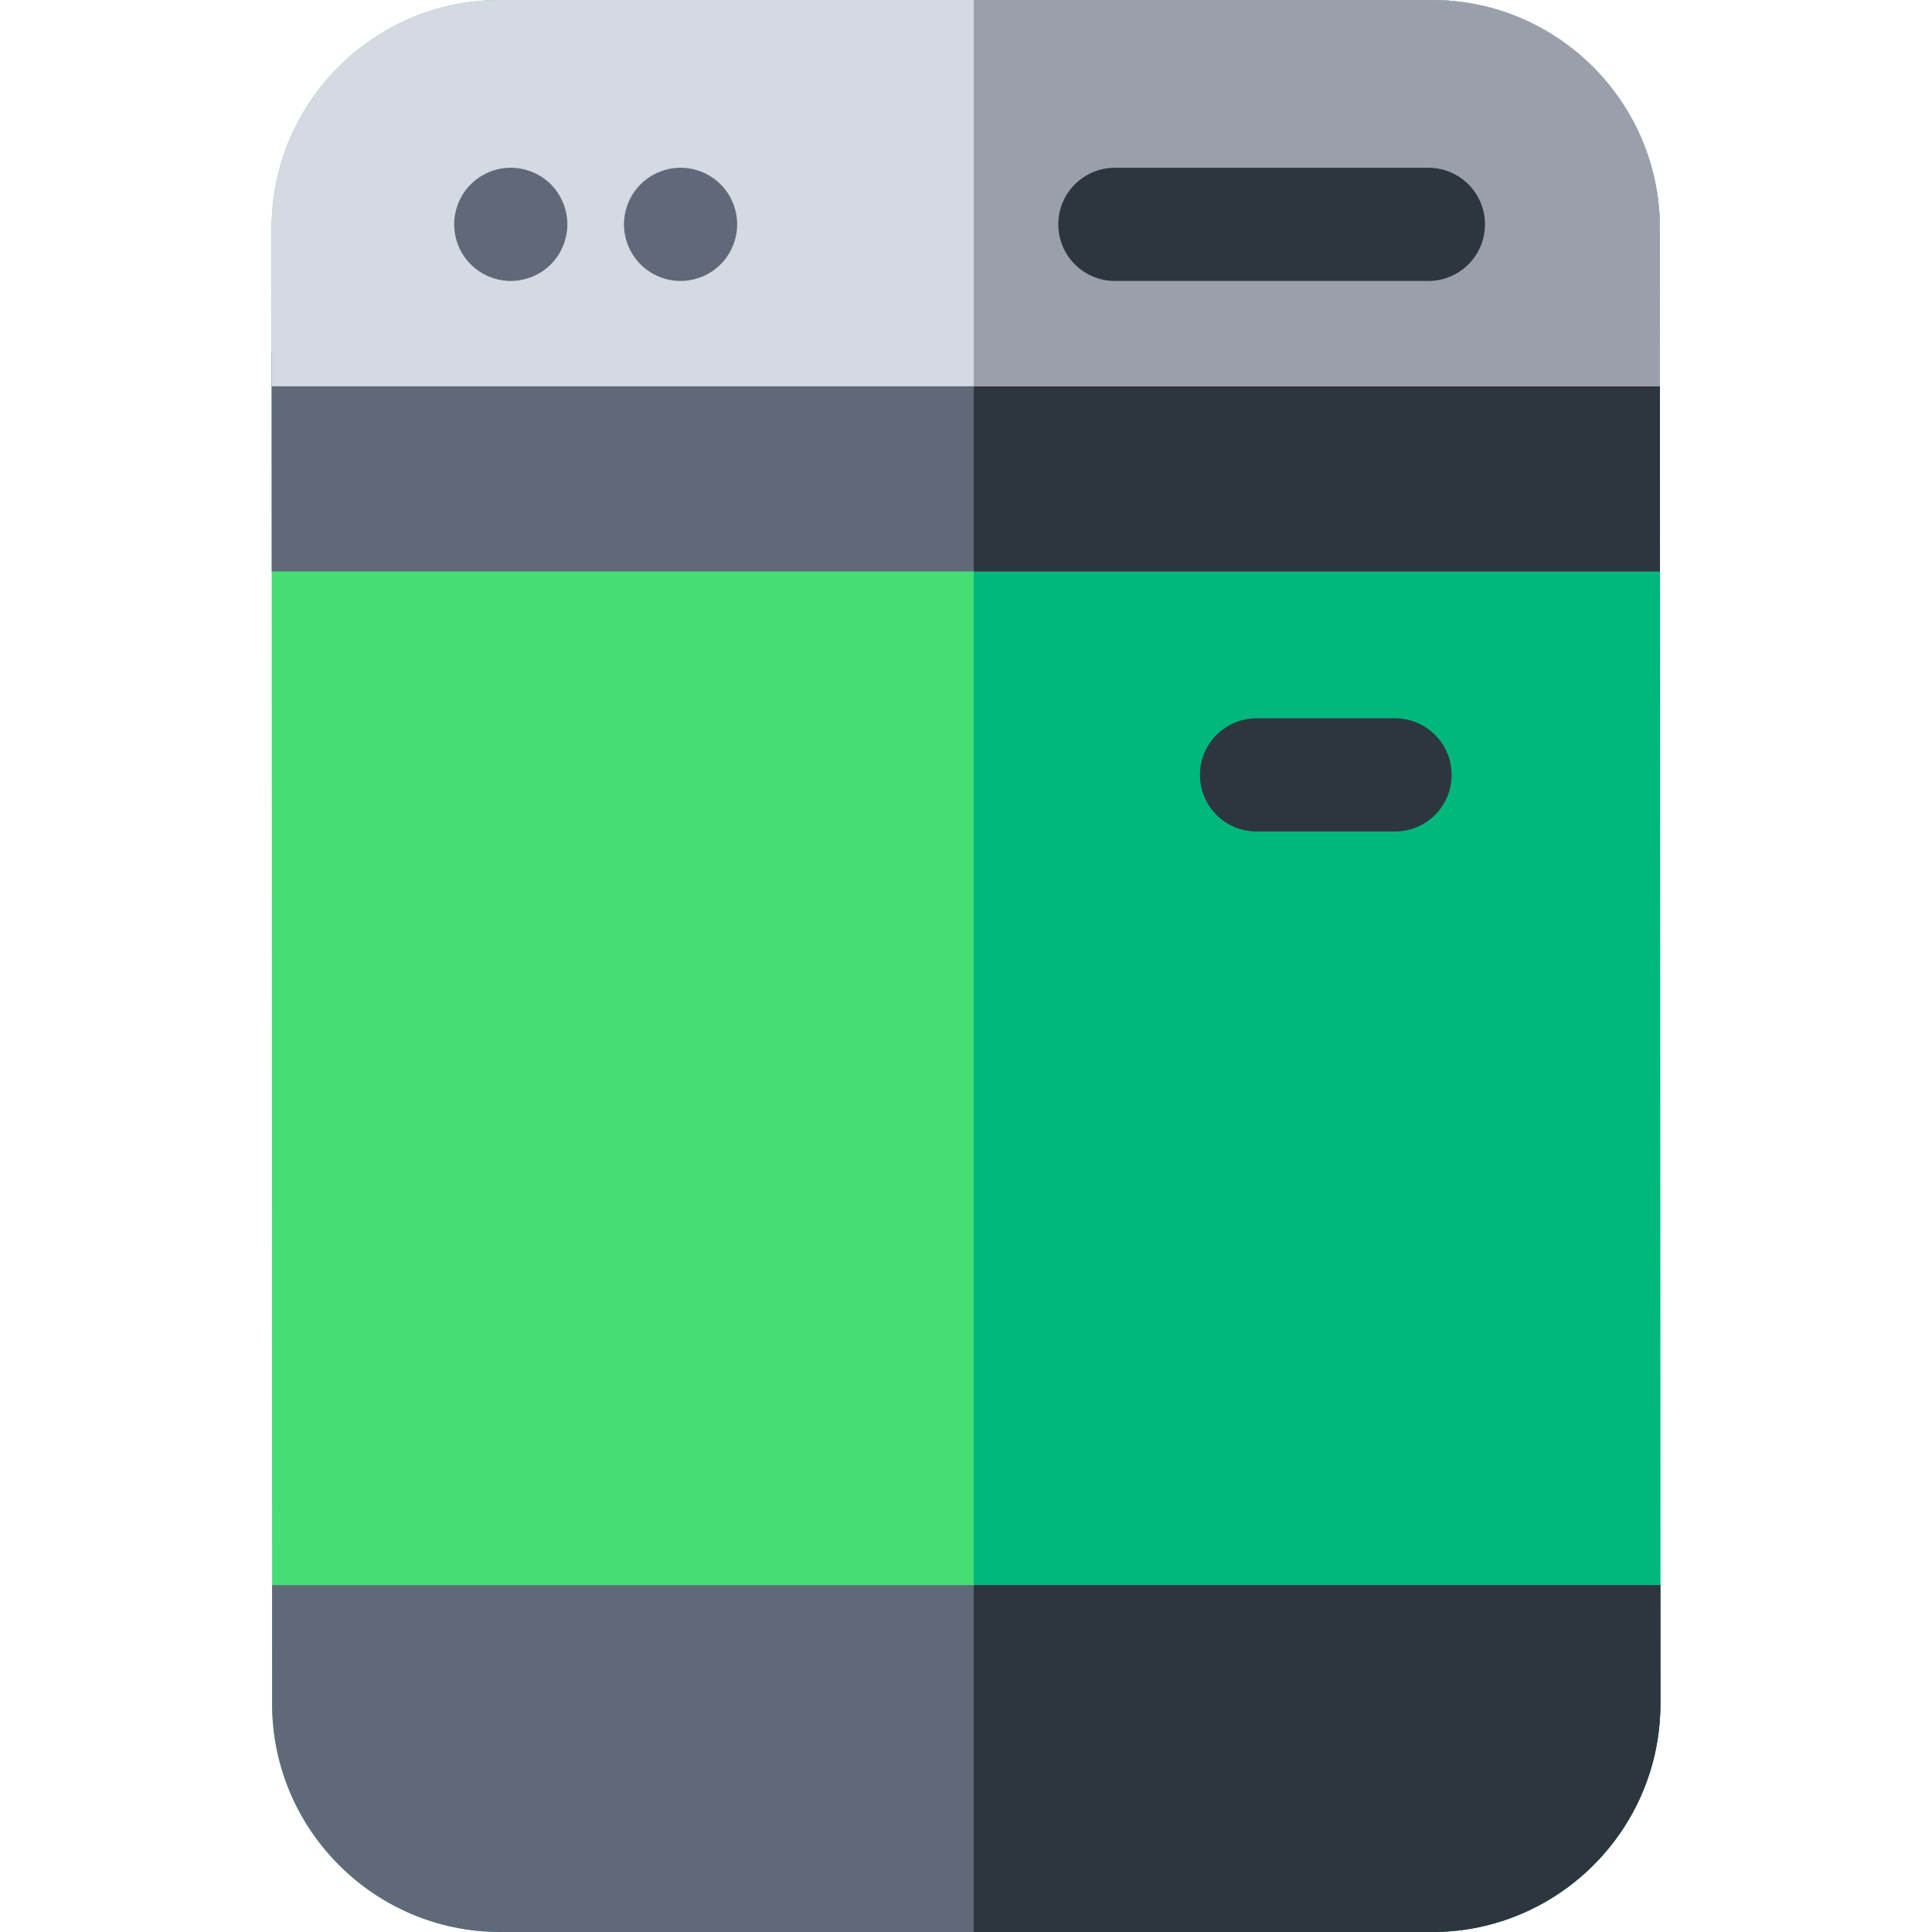 <?xml version="1.0" encoding="iso-8859-1"?>
<!-- Generator: Adobe Illustrator 19.0.0, SVG Export Plug-In . SVG Version: 6.00 Build 0)  -->
<svg version="1.1" id="Capa_1" xmlns="http://www.w3.org/2000/svg" xmlns:xlink="http://www.w3.org/1999/xlink" x="0px" y="0px"
	 viewBox="0 0 512 512" style="enable-background:new 0 0 512 512;" xml:space="preserve">
<path style="fill:#44DE74;" d="M440.023,451.517c0,33.356-27.137,60.483-60.493,60.483H132.599
	c-33.356,0-60.483-27.127-60.483-60.483l-0.01-31.426l-0.1-268.648l-0.02-49.064v-9.179l-0.01-32.716
	C71.977,27.127,99.113,0,132.469,0h246.931c33.356,0,60.483,27.127,60.483,60.483l0.01,32.716v9.179l0.02,49.064l0.1,268.648
	L440.023,451.517z"/>
<path style="fill:#00B77C;" d="M440.023,451.517c0,33.356-27.137,60.483-60.493,60.483H258.055V0h121.346
	c33.356,0,60.483,27.127,60.483,60.483l0.01,32.716v9.179l0.02,49.064l0.1,268.649L440.023,451.517z"/>
<polygon style="fill:#606979;" points="439.913,151.442 72.007,151.442 71.987,102.378 71.987,93.199 439.893,93.199 
	439.893,102.378 "/>
<g>
	<polygon style="fill:#2D363E;" points="439.913,151.442 258.055,151.442 258.055,93.199 439.893,93.199 439.893,102.378 	"/>
	<path style="fill:#2D363E;" d="M369.698,220.354h-36.701c-8.283,0-14.998-6.715-14.998-14.998s6.715-14.998,14.998-14.998h36.701
		c8.283,0,14.998,6.715,14.998,14.998S377.981,220.354,369.698,220.354z"/>
</g>
<path style="fill:#D5D9E1;" d="M439.893,102.378H71.987l-0.01-41.895C71.977,27.127,99.113,0,132.469,0h246.931
	c33.356,0,60.483,27.127,60.483,60.483L439.893,102.378z"/>
<g>
	<path style="fill:#606979;" d="M440.023,451.517c0,33.356-27.137,60.483-60.493,60.483H132.599
		c-33.356,0-60.483-27.127-60.483-60.483l-0.01-31.426h367.907L440.023,451.517z"/>
	<path style="fill:#606979;" d="M135.359,74.461c-0.49,0-0.98-0.03-1.471-0.08c-0.489-0.05-0.979-0.12-1.46-0.22
		c-0.479-0.09-0.96-0.22-1.42-0.36c-0.47-0.14-0.939-0.31-1.39-0.49c-0.45-0.19-0.89-0.4-1.32-0.63c-0.43-0.23-0.859-0.48-1.27-0.75
		c-0.4-0.27-0.8-0.57-1.18-0.88c-0.381-0.31-0.75-0.64-1.091-0.99c-0.35-0.34-0.68-0.71-1-1.09c-0.3-0.38-0.6-0.78-0.87-1.19
		c-0.27-0.4-0.52-0.83-0.75-1.26c-0.229-0.43-0.439-0.88-0.63-1.33c-0.189-0.45-0.35-0.91-0.489-1.38
		c-0.15-0.47-0.271-0.95-0.36-1.42c-0.1-0.48-0.18-0.97-0.22-1.46c-0.051-0.49-0.08-0.99-0.08-1.47c0-0.49,0.029-0.99,0.08-1.48
		c0.04-0.49,0.12-0.98,0.22-1.46c0.09-0.47,0.21-0.95,0.36-1.42c0.14-0.47,0.3-0.93,0.489-1.38c0.19-0.45,0.4-0.9,0.63-1.33
		c0.23-0.43,0.48-0.86,0.75-1.26c0.271-0.41,0.57-0.81,0.87-1.19c0.32-0.38,0.65-0.75,1-1.09c0.341-0.35,0.71-0.68,1.091-0.99
		c0.38-0.31,0.779-0.61,1.18-0.88c0.41-0.27,0.84-0.52,1.27-0.75c0.431-0.23,0.87-0.44,1.32-0.63c0.45-0.18,0.92-0.35,1.39-0.49
		c0.46-0.14,0.94-0.27,1.42-0.36c0.48-0.1,0.971-0.17,1.46-0.22c0.971-0.1,1.971-0.1,2.95,0c0.48,0.05,0.971,0.12,1.45,0.22
		c0.48,0.09,0.96,0.22,1.43,0.36c0.46,0.14,0.931,0.31,1.381,0.49c0.449,0.19,0.899,0.4,1.329,0.63
		c0.431,0.23,0.851,0.48,1.261,0.75c0.41,0.27,0.8,0.57,1.18,0.88c0.38,0.31,0.75,0.64,1.1,0.99c0.341,0.34,0.681,0.71,0.99,1.09
		c0.311,0.38,0.601,0.78,0.87,1.19c0.271,0.4,0.53,0.83,0.76,1.26c0.221,0.43,0.431,0.88,0.62,1.33c0.19,0.45,0.36,0.91,0.5,1.38
		c0.141,0.47,0.26,0.95,0.36,1.42c0.1,0.48,0.17,0.97,0.22,1.46c0.05,0.49,0.07,0.99,0.07,1.48c0,0.48-0.021,0.98-0.07,1.47
		c-0.05,0.49-0.12,0.98-0.22,1.46c-0.101,0.47-0.22,0.95-0.36,1.42c-0.14,0.47-0.31,0.93-0.5,1.38c-0.189,0.45-0.399,0.9-0.62,1.33
		c-0.229,0.43-0.489,0.86-0.76,1.26c-0.27,0.41-0.56,0.81-0.87,1.19c-0.31,0.38-0.649,0.75-0.99,1.09c-0.35,0.35-0.72,0.68-1.1,0.99
		s-0.77,0.61-1.18,0.88c-0.41,0.27-0.83,0.52-1.261,0.75c-0.43,0.23-0.88,0.44-1.329,0.63c-0.45,0.18-0.921,0.35-1.381,0.49
		c-0.47,0.14-0.949,0.27-1.43,0.36c-0.479,0.1-0.97,0.17-1.45,0.22C136.349,74.431,135.849,74.461,135.359,74.461z"/>
	<path style="fill:#606979;" d="M180.354,74.451c-0.49,0-0.98-0.02-1.471-0.07c-0.489-0.05-0.979-0.12-1.46-0.22
		c-0.479-0.1-0.96-0.22-1.42-0.36c-0.47-0.14-0.93-0.31-1.38-0.49c-0.45-0.19-0.899-0.4-1.33-0.63c-0.43-0.23-0.859-0.48-1.26-0.75
		c-0.41-0.28-0.81-0.57-1.189-0.88c-0.381-0.31-0.75-0.64-1.091-0.99c-0.35-0.34-0.68-0.71-1-1.09c-0.3-0.38-0.6-0.78-0.87-1.19
		c-0.27-0.4-0.52-0.83-0.75-1.26c-0.229-0.43-0.439-0.88-0.63-1.33c-0.18-0.45-0.35-0.91-0.489-1.38
		c-0.15-0.47-0.271-0.95-0.36-1.42c-0.1-0.49-0.17-0.97-0.22-1.46c-0.051-0.49-0.08-0.99-0.08-1.48c0-0.48,0.029-0.98,0.08-1.47
		c0.05-0.49,0.12-0.98,0.22-1.46c0.09-0.47,0.21-0.95,0.36-1.42c0.14-0.47,0.31-0.93,0.489-1.38c0.19-0.45,0.4-0.9,0.63-1.33
		c0.23-0.43,0.48-0.86,0.75-1.26c0.271-0.41,0.57-0.81,0.87-1.19c0.32-0.38,0.65-0.75,1-1.09c0.341-0.35,0.71-0.68,1.091-0.99
		c0.38-0.31,0.779-0.6,1.189-0.88c0.4-0.27,0.83-0.52,1.26-0.75c0.431-0.23,0.88-0.44,1.33-0.63c0.45-0.18,0.91-0.35,1.38-0.49
		c0.46-0.14,0.94-0.27,1.42-0.36c0.48-0.1,0.971-0.17,1.46-0.22c0.98-0.1,1.971-0.1,2.95,0c0.48,0.05,0.971,0.12,1.45,0.22
		c0.48,0.09,0.96,0.22,1.43,0.36c0.46,0.14,0.931,0.31,1.381,0.49c0.449,0.19,0.899,0.4,1.329,0.63
		c0.431,0.23,0.851,0.48,1.261,0.75c0.41,0.28,0.8,0.57,1.18,0.88c0.38,0.31,0.75,0.64,1.1,0.99c0.341,0.34,0.681,0.71,0.99,1.09
		c0.311,0.38,0.601,0.78,0.87,1.19c0.271,0.4,0.53,0.83,0.76,1.26c0.221,0.43,0.431,0.88,0.62,1.33c0.19,0.45,0.351,0.91,0.5,1.38
		c0.141,0.47,0.26,0.95,0.36,1.42c0.09,0.48,0.17,0.97,0.22,1.46c0.05,0.49,0.07,0.99,0.07,1.47c0,0.49-0.021,0.99-0.07,1.48
		c-0.05,0.49-0.13,0.97-0.22,1.46c-0.101,0.47-0.22,0.95-0.36,1.42c-0.149,0.47-0.31,0.93-0.5,1.38c-0.189,0.45-0.399,0.9-0.62,1.33
		c-0.229,0.43-0.489,0.86-0.76,1.26c-0.27,0.41-0.56,0.81-0.87,1.19c-0.31,0.38-0.649,0.75-0.99,1.09c-0.35,0.35-0.72,0.68-1.1,0.99
		s-0.77,0.6-1.18,0.88c-0.41,0.27-0.83,0.52-1.261,0.75c-0.43,0.23-0.88,0.44-1.329,0.63c-0.45,0.18-0.921,0.35-1.381,0.49
		c-0.47,0.14-0.949,0.26-1.43,0.36c-0.479,0.1-0.97,0.17-1.45,0.22C181.344,74.431,180.844,74.451,180.354,74.451z"/>
</g>
<path style="fill:#9B9FAB;" d="M439.893,102.378H258.055V0h121.346c33.356,0,60.483,27.127,60.483,60.483L439.893,102.378z"/>
<g>
	<path style="fill:#2D363E;" d="M440.023,451.517c0,33.356-27.137,60.483-60.493,60.483H258.055v-91.909h181.959L440.023,451.517z"
		/>
	<path style="fill:#2D363E;" d="M378.536,74.456h-83.078c-8.283,0-14.998-6.715-14.998-14.998s6.715-14.998,14.998-14.998h83.078
		c8.283,0,14.998,6.715,14.998,14.998S386.819,74.456,378.536,74.456z"/>
</g>
<g>
</g>
<g>
</g>
<g>
</g>
<g>
</g>
<g>
</g>
<g>
</g>
<g>
</g>
<g>
</g>
<g>
</g>
<g>
</g>
<g>
</g>
<g>
</g>
<g>
</g>
<g>
</g>
<g>
</g>
</svg>
